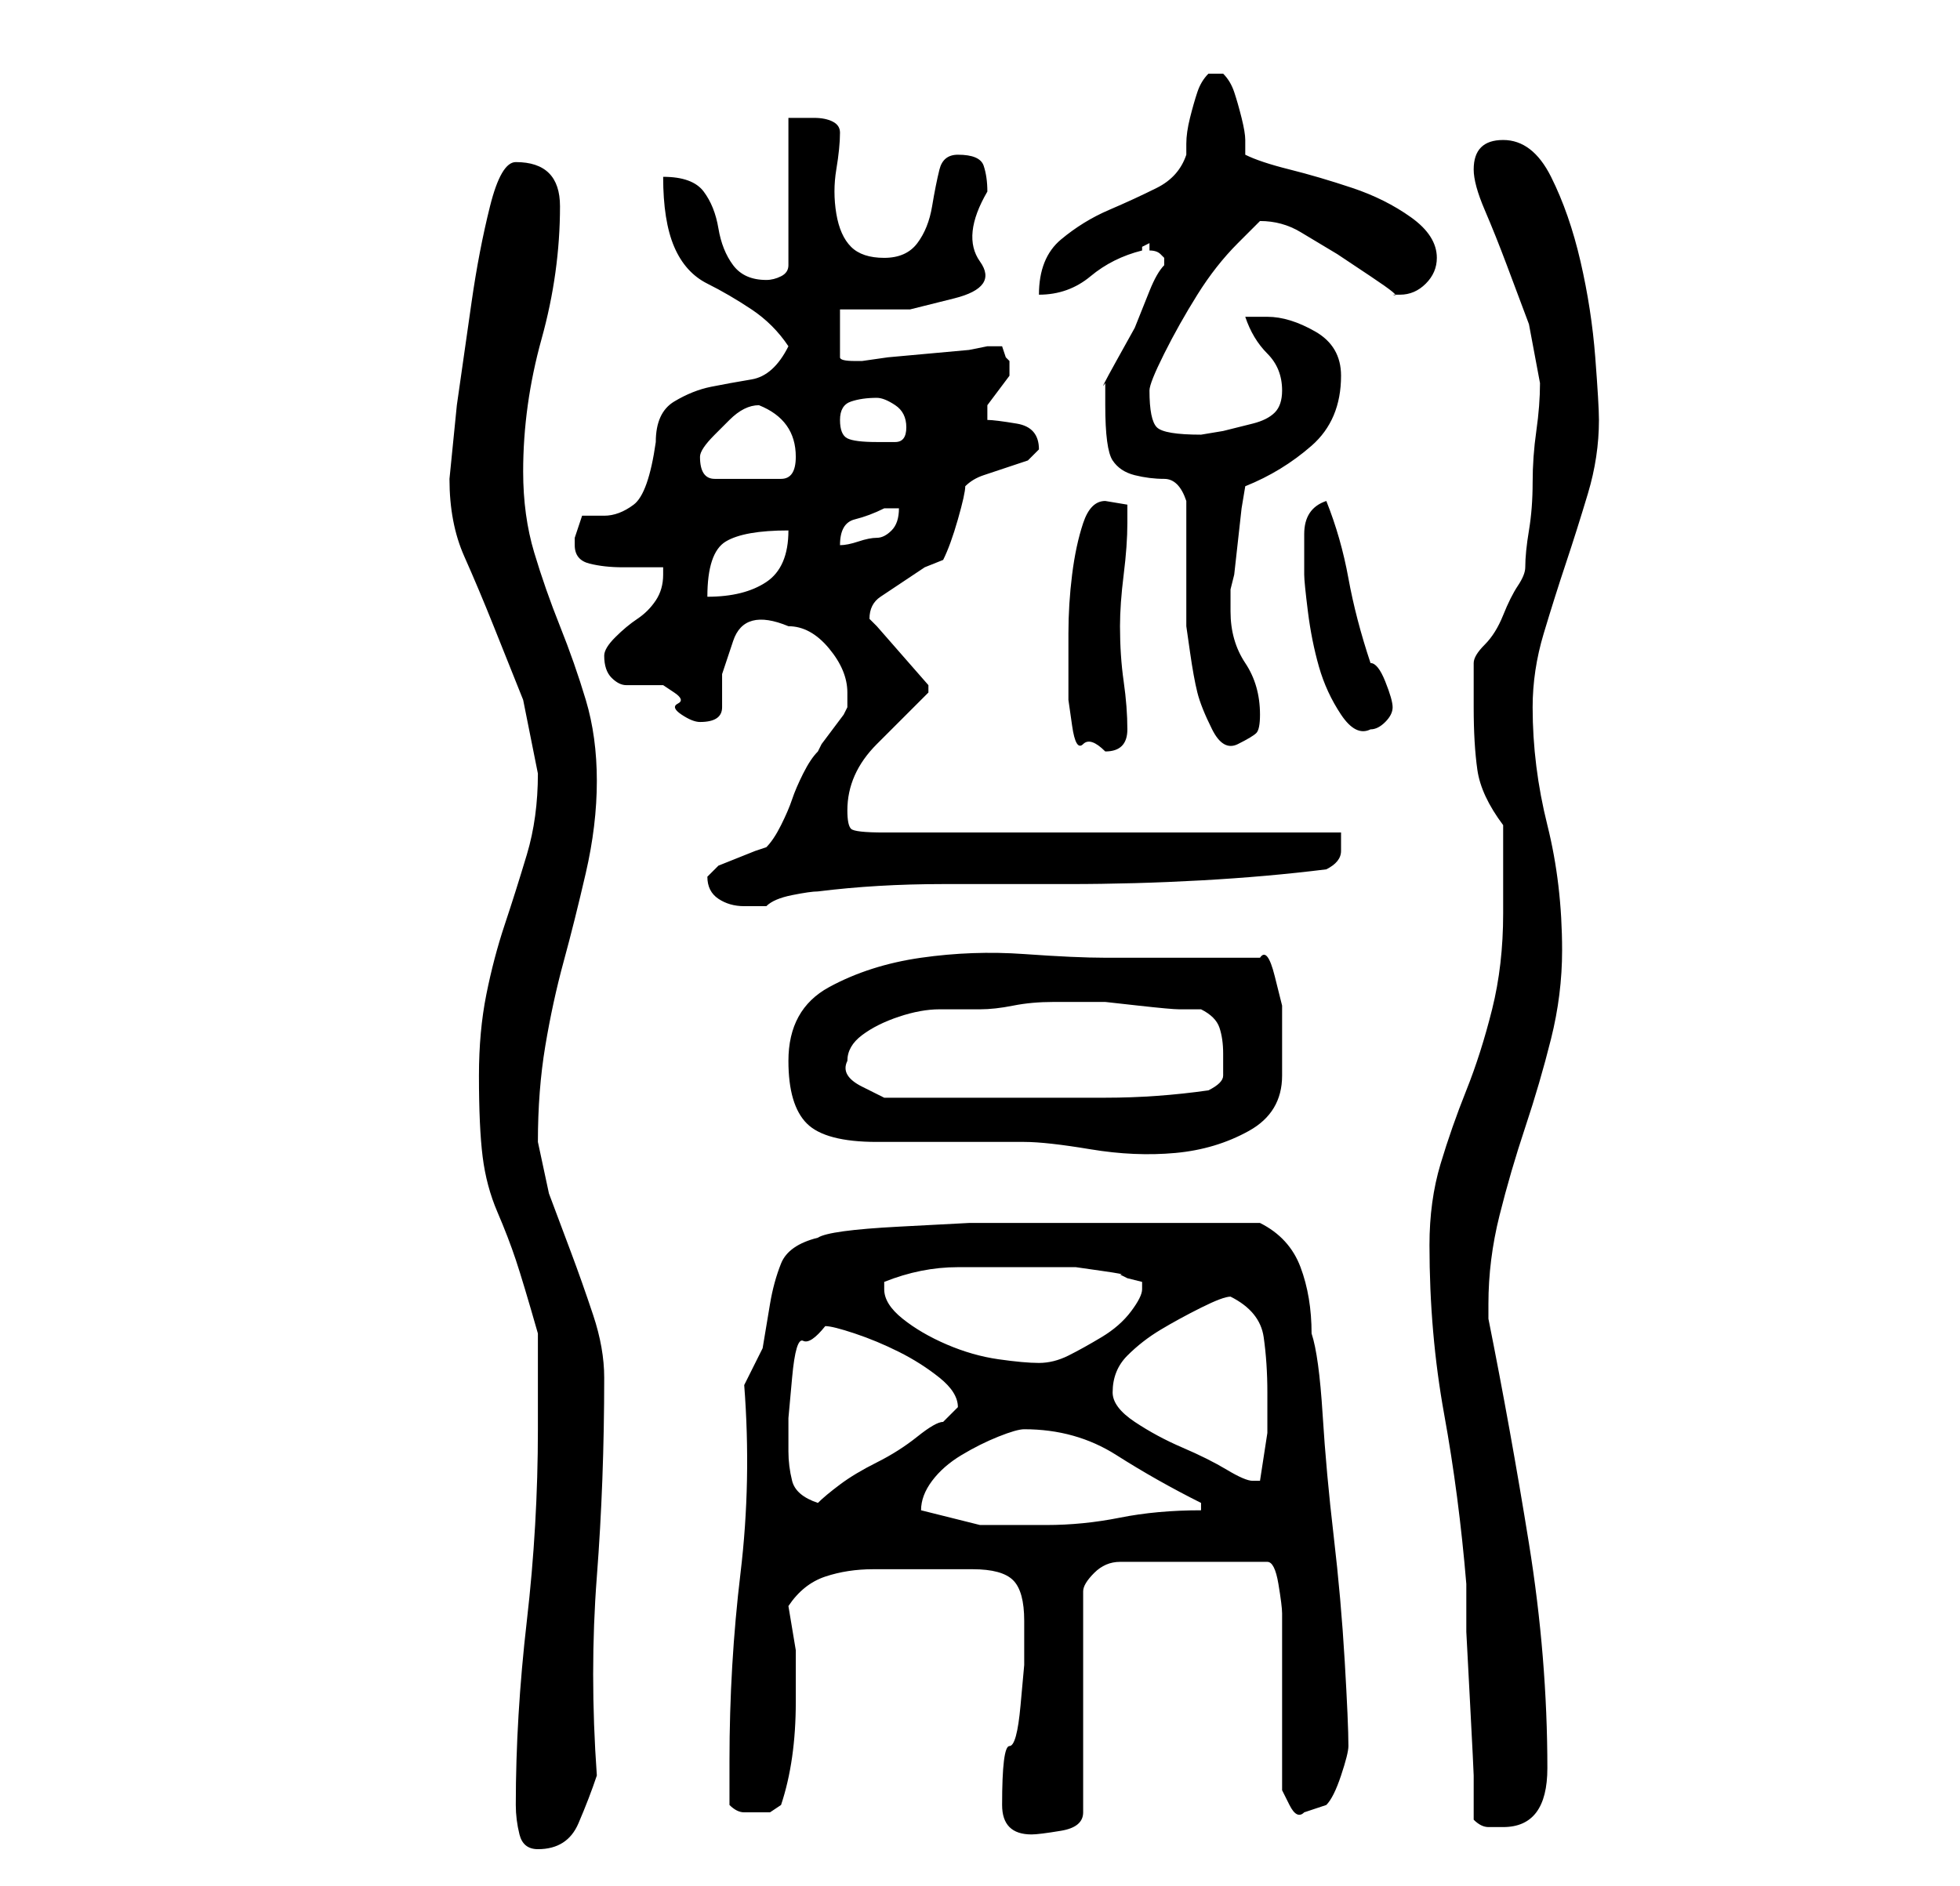 <?xml version="1.0" standalone="no"?>
<!DOCTYPE svg PUBLIC "-//W3C//DTD SVG 1.1//EN" "http://www.w3.org/Graphics/SVG/1.1/DTD/svg11.dtd" >
<svg xmlns="http://www.w3.org/2000/svg" xmlns:xlink="http://www.w3.org/1999/xlink" version="1.1" viewBox="-10 0 266 256">
   <path fill="currentColor"
d="M60 245q0 2 0.5 4t2.5 2q4 0 5.5 -3.5t2.5 -6.5q-1 -14 0 -27t1 -27q0 -4 -1.5 -8.5t-3 -8.5l-3 -8t-1.5 -7q0 -7 1 -13t2.5 -11.5t3 -12t1.5 -12.5t-1.5 -11t-3.5 -10t-3.5 -10t-1.5 -11q0 -9 2.5 -18t2.5 -18q0 -6 -6 -6q-2 0 -3.5 6t-2.5 13l-2 14t-1 10q0 6 2 10.5
t4 9.5l4 10t2 10q0 6 -1.5 11t-3 9.5t-2.5 9.5t-1 11q0 7 0.5 11t2 7.5t2.5 6.5t3 10v13q0 13 -1.5 26t-1.5 25zM126 245q0 4 4 4q1 0 4 -0.5t3 -2.5v-30q0 -1 1.5 -2.5t3.5 -1.5h20q1 0 1.5 3t0.5 4v5v7v7.5v4.5t1 2t2 1l1.5 -0.5l1.5 -0.5q1 -1 2 -4t1 -4q0 -3 -0.5 -11.5
t-1.5 -17t-1.5 -16.5t-1.5 -11q0 -5 -1.5 -9t-5.5 -6h-19h-11h-9.5t-9.5 0.5t-11 1.5q-4 1 -5 3.5t-1.5 5.5l-1 6t-2.5 5q1 13 -0.5 25.5t-1.5 25.5v6q1 1 2 1h2h1.5t1.5 -1q1 -3 1.5 -6.5t0.5 -7.5v-7t-1 -6q2 -3 5 -4t6.5 -1h7h6.5q4 0 5.5 1.5t1.5 5.5v6t-0.5 5.5
t-1.5 5.5t-1 8v0zM184 169q0 12 2 23t3 23v6.5t0.5 9.5t0.5 10v6q1 1 2 1h2q3 0 4.5 -2t1.5 -6q0 -15 -2.5 -30.5t-5.5 -30.5v-2q0 -6 1.5 -12t3.5 -12t3.5 -12t1.5 -12q0 -9 -2 -17t-2 -16q0 -5 1.5 -10t3 -9.5t3 -9.5t1.5 -10q0 -2 -0.5 -8.5t-2 -13t-4 -11.5t-6.5 -5
t-4 4q0 2 1.5 5.5t3 7.5l3 8t1.5 8q0 3 -0.5 6.5t-0.5 7t-0.5 6.5t-0.5 5q0 1 -1 2.5t-2 4t-2.5 4t-1.5 2.5v2.5v3.5q0 5 0.5 8.5t3.5 7.5v12q0 7 -1.5 13t-3.5 11t-3.5 10t-1.5 11zM115 205v0q0 -2 1.5 -4t4 -3.5t5 -2.5t3.5 -1q7 0 12.5 3.5t11.5 6.5v1q-6 0 -11 1t-10 1
h-9t-8 -2zM97 197v-4.5t0.5 -5.5t1.5 -5t3 -2q1 0 4 1t6 2.5t5.5 3.5t2.5 4v0l-2 2q-1 0 -3.5 2t-5.5 3.5t-5 3t-3 2.5q-3 -1 -3.5 -3t-0.5 -4zM141 189q0 -3 2 -5t4.5 -3.5t5.5 -3t4 -1.5q4 2 4.5 5.5t0.5 7.5v5.5t-1 6.5h-1q-1 0 -3.5 -1.5t-6 -3t-6.5 -3.5t-3 -4z
M110 175v-1q5 -2 10 -2h10h2h4t3.5 0.5t2.5 0.5l1 0.5t2 0.5v1q0 1 -1.5 3t-4 3.5t-4.5 2.5t-4 1t-5.5 -0.5t-7 -2t-6 -3.5t-2.5 -4zM97 144q0 6 2.5 8.5t9.5 2.5h20q3 0 9 1t11.5 0.5t10 -3t4.5 -7.5v-4.5v-5t-1 -4t-2 -2.5h-5h-5.5h-6.5h-4q-4 0 -11 -0.5t-14 0.5t-12.5 4
t-5.5 10zM105 144q0 -2 2 -3.5t5 -2.5t5.5 -1h3.5h2q2 0 4.5 -0.5t5.5 -0.5h4h3t4.5 0.5t5.5 0.5h3q2 1 2.5 2.5t0.5 3.5v3q0 1 -2 2q-7 1 -14 1h-14h-3h-5h-5h-3t-3 -1.5t-2 -3.5zM86 119q0 2 1.5 3t3.5 1h3q1 -1 3.5 -1.5t3.5 -0.5q8 -1 17 -1h17q9 0 18 -0.5t17 -1.5
q2 -1 2 -2.5v-2.5h-62q-4 0 -4.5 -0.5t-0.5 -2.5q0 -5 4 -9l7 -7v-1l-7 -8l-0.5 -0.5l-0.5 -0.5q0 -2 1.5 -3l3 -2l3 -2t2.5 -1q1 -2 2 -5.5t1 -4.5q1 -1 2.5 -1.5l3 -1l3 -1t1.5 -1.5q0 -3 -3 -3.5t-4 -0.5v-1v-1l1.5 -2l1.5 -2v-1v-1l-0.5 -0.5t-0.5 -1.5h-1h-1l-2.5 0.5
t-5.5 0.5t-5.5 0.5t-3.5 0.5h-1q-2 0 -2 -0.5v-2v-2.5v-2h9.5t6 -1.5t3.5 -5t1 -9.5q0 -2 -0.5 -3.5t-3.5 -1.5q-2 0 -2.5 2t-1 5t-2 5t-4.5 2t-4.5 -1.5t-2 -4.5t0 -6t0.5 -5q0 -1 -1 -1.5t-2.5 -0.5h-2.5h-1v20q0 1 -1 1.5t-2 0.5q-3 0 -4.5 -2t-2 -5t-2 -5t-5.5 -2
q0 6 1.5 9.5t4.5 5t6 3.5t5 5q-2 4 -5 4.5t-5.5 1t-5 2t-2.5 5.5q-1 7 -3 8.5t-4 1.5h-3t-1 3v1q0 2 2 2.5t4.5 0.5h3.5h2v1q0 2 -1 3.5t-2.5 2.5t-3 2.5t-1.5 2.5q0 2 1 3t2 1h2.5h2.5t1.5 1t0.5 1.5t0.5 1.5t2.5 1q3 0 3 -2v-4.5t1.5 -4.5t7.5 -2q3 0 5.5 3t2.5 6v2v0
l-0.5 1t-1.5 2t-1.5 2l-0.5 1q-1 1 -2 3t-1.5 3.5t-1.5 3.5t-2 3l-1.5 0.5t-2.5 1t-2.5 1t-1.5 1.5zM135 92v3t0.5 3.5t1.5 2.5t3 1q3 0 3 -3t-0.5 -6.5t-0.5 -7.5q0 -3 0.5 -7t0.5 -7v-2.5t-3 -0.5q-2 0 -3 3t-1.5 7t-0.5 8v6zM151 68v3.5v5.5v4.5v3.5t0.5 3.5t1 5.5t2 5
t3.5 2t2.5 -1.5t0.5 -2.5q0 -4 -2 -7t-2 -7v-3l0.5 -2t0.5 -4.5t0.5 -4.5t0.5 -3q5 -2 9 -5.5t4 -9.5q0 -4 -3.5 -6t-6.5 -2h-2h-1q1 3 3 5t2 5q0 2 -1 3t-3 1.5l-4 1t-3 0.5q-5 0 -6 -1t-1 -5q0 -1 2 -5t4.5 -8t5.5 -7l3 -3q3 0 5.5 1.5l5 3t4.5 3t3 2.5h1q2 0 3.5 -1.5
t1.5 -3.5q0 -3 -3.5 -5.5t-8 -4t-8.5 -2.5t-6 -2v-2q0 -1 -0.5 -3t-1 -3.5t-1.5 -2.5h-1v0h-1q-1 1 -1.5 2.5t-1 3.5t-0.5 3.5v1.5q-1 3 -4 4.5t-6.5 3t-6.5 4t-3 7.5q4 0 7 -2.5t7 -3.5v-0.5t1 -0.5v1q1 0 1.5 0.5l0.5 0.5v0.5v0.5v0v0q-1 1 -2 3.5l-2 5t-2.5 4.5t-1.5 3v3
q0 6 1 7.5t3 2t4 0.5t3 3zM167 78q0 1 0.5 5t1.5 7.5t3 6.5t4 2q1 0 2 -1t1 -2t-1 -3.5t-2 -2.5q-2 -6 -3 -11.5t-3 -10.5q-3 1 -3 4.5v5.5zM97 72q0 5 -3 7t-8 2q0 -6 2.5 -7.5t8.5 -1.5zM111 69h1q0 2 -1 3t-2 1t-2.5 0.5t-2.5 0.5q0 -3 2 -3.5t4 -1.5h1zM85 62v0
q0 -1 2 -3l2 -2q1 -1 2 -1.5t2 -0.5q5 2 5 7q0 3 -2 3h-5h-4q-2 0 -2 -3zM104 57q0 -2 1.5 -2.5t3.5 -0.5q1 0 2.5 1t1.5 3t-1.5 2h-2.5q-3 0 -4 -0.5t-1 -2.5z" />
</svg>
